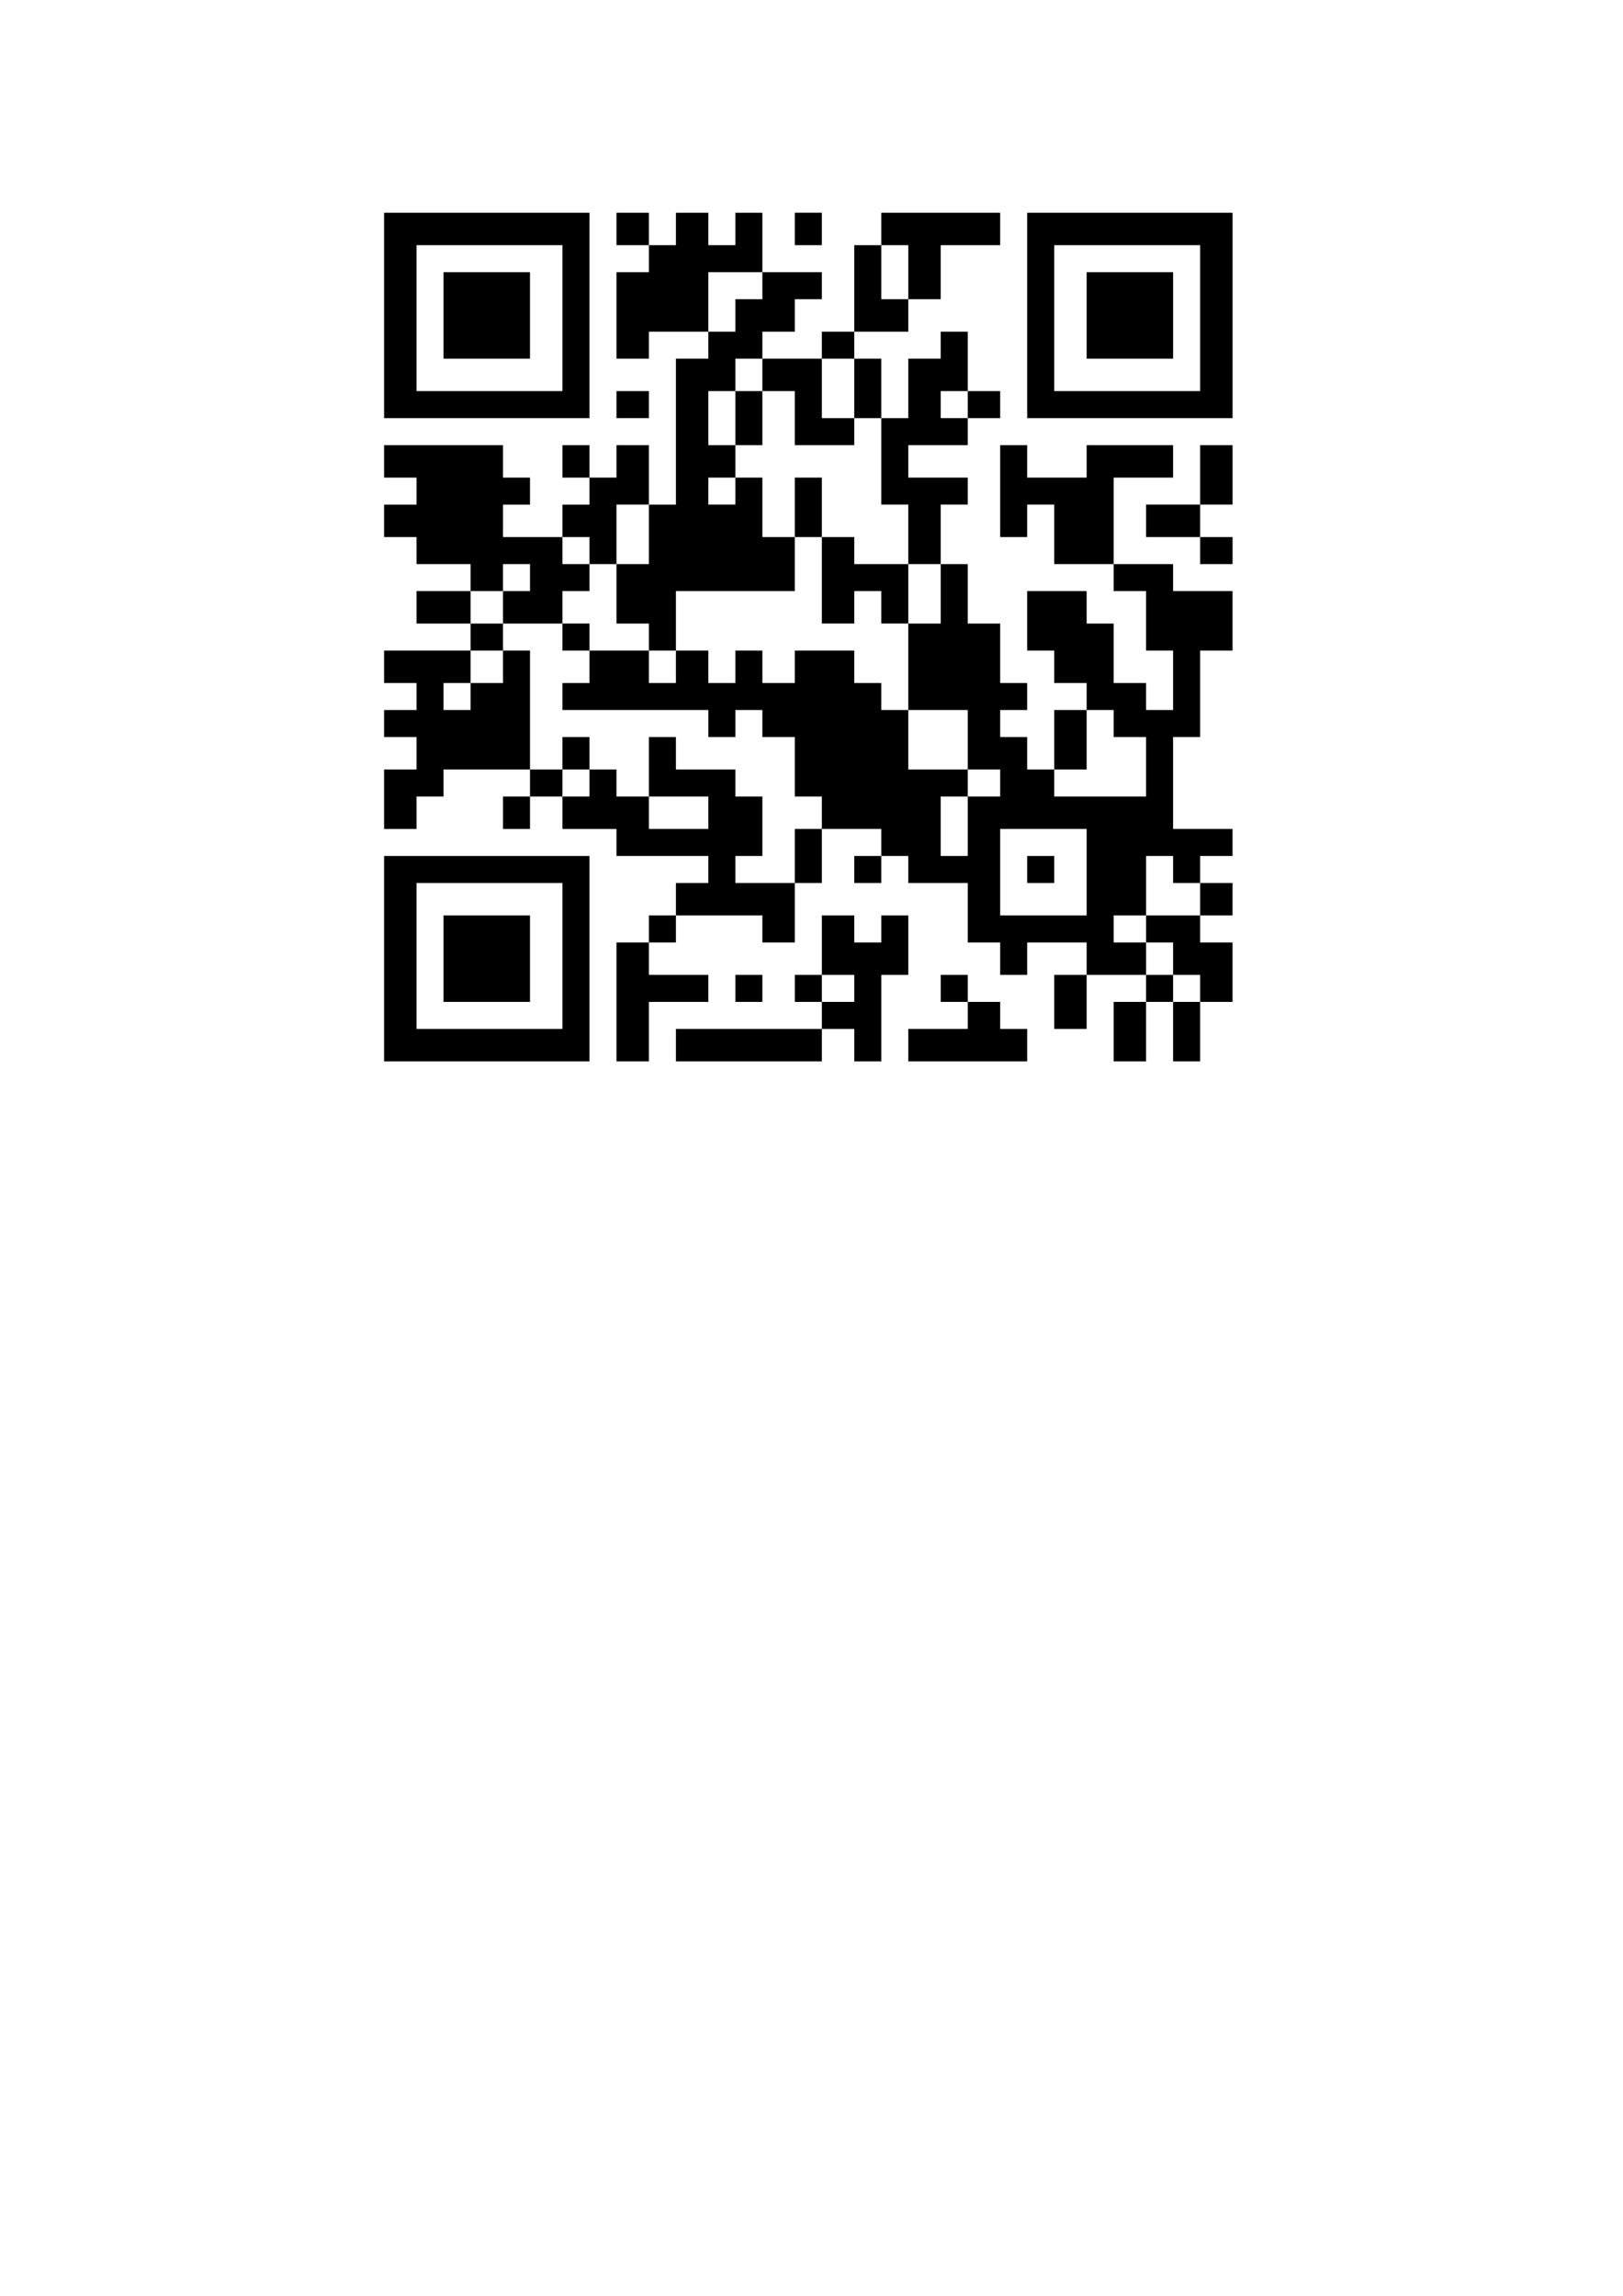 <?xml version="1.0" encoding="UTF-8" standalone="no"?>
<!-- Created with Inkscape (http://www.inkscape.org/) -->

<svg
   xmlns:dc="http://purl.org/dc/elements/1.1/"
   xmlns:cc="http://creativecommons.org/ns#"
   xmlns:rdf="http://www.w3.org/1999/02/22-rdf-syntax-ns#"
   xmlns:svg="http://www.w3.org/2000/svg"
   xmlns="http://www.w3.org/2000/svg"
   xmlns:sodipodi="http://sodipodi.sourceforge.net/DTD/sodipodi-0.dtd"
   xmlns:inkscape="http://www.inkscape.org/namespaces/inkscape"
   width="210mm"
   height="297mm"
   viewBox="0 0 210 297"
   version="1.1"
   id="svg4596"
   inkscape:version="0.92.4 (5da689c313, 2019-01-14)"
   sodipodi:docname="QR Code for Facebook-SAFE fundraiser page.svg">
  <defs
     id="defs4590" />
  <sodipodi:namedview
     id="base"
     pagecolor="#ffffff"
     bordercolor="#666666"
     borderopacity="1.0"
     inkscape:pageopacity="0.0"
     inkscape:pageshadow="2"
     inkscape:zoom="0.65933671"
     inkscape:cx="-75.714286"
     inkscape:cy="560"
     inkscape:document-units="mm"
     inkscape:current-layer="layer1"
     showgrid="false"
     inkscape:window-width="1920"
     inkscape:window-height="1017"
     inkscape:window-x="-8"
     inkscape:window-y="-8"
     inkscape:window-maximized="1" />
  <g
     inkscape:label="Layer 1"
     inkscape:groupmode="layer"
     id="layer1">
    <path
       style="fill:#000000;stroke-width:0.699"
       d="m 49.698,124.019 v -13.286 h 13.286 13.286 v 13.286 13.286 h -13.286 -13.286 z m 23.075,-0.35 v -9.44 h -9.44 -9.44 v 9.44 9.44 h 9.44 9.44 z m -15.384,0.35 v -5.594 h 5.594 5.594 v 5.594 5.594 h -5.594 -5.594 z m 22.376,5.594 v -7.692 h 2.098 2.098 v -1.748 -1.748 h 1.748 1.748 v -2.098 -2.098 h 2.098 2.098 v -1.748 -1.748 h -5.944 -5.944 v -1.748 -1.748 h -3.496 -3.496 v -2.098 -2.098 h -2.098 -2.098 v 2.098 2.098 h -1.748 -1.748 v -2.098 -2.098 h 1.748 1.748 v -1.748 -1.748 h -5.594 -5.594 v 1.748 1.748 h -1.748 -1.748 v 2.098 2.098 h -2.098 -2.098 v -3.846 -3.846 h 2.098 2.098 v -2.098 -2.098 h -2.098 -2.098 v -1.748 -1.748 h 2.098 2.098 v -1.748 -1.748 h -2.098 -2.098 v -2.098 -2.098 h 5.594 5.594 v -1.748 -1.748 h -3.496 -3.496 v -2.098 -2.098 h 3.496 3.496 v -1.748 -1.748 h -3.496 -3.496 v -1.748 -1.748 h -2.098 -2.098 v -2.098 -2.098 h 2.098 2.098 v -1.748 -1.748 h -2.098 -2.098 v -2.098 -2.098 h 7.692 7.692 v 2.098 2.098 h 1.748 1.748 v 1.748 1.748 h -1.748 -1.748 v 2.098 2.098 h 3.846 3.846 v -2.098 -2.098 h 1.748 1.748 v -1.748 -1.748 h -1.748 -1.748 v -2.098 -2.098 h 1.748 1.748 v 2.098 2.098 h 1.748 1.748 v -2.098 -2.098 h 2.098 2.098 v 3.846 3.846 h 1.748 1.748 v -9.44 -9.44 h 2.098 2.098 v -1.748 -1.748 h -3.846 -3.846 v 1.748 1.748 h -2.098 -2.098 v -5.594 -5.594 h 2.098 2.098 v -1.748 -1.748 h -2.098 -2.098 v -2.098 -2.098 h 2.098 2.098 v 2.098 2.098 h 1.748 1.748 v -2.098 -2.098 h 2.098 2.098 v 2.098 2.098 h 1.748 1.748 v -2.098 -2.098 h 1.748 1.748 v 3.846 3.846 h 3.846 3.846 v 1.748 1.748 h -1.748 -1.748 v 2.098 2.098 h -2.098 -2.098 v 1.748 1.748 h 3.846 3.846 v -1.748 -1.748 h 2.098 2.098 v -5.594 -5.594 h 1.748 1.748 v -2.098 -2.098 h 7.692 7.692 v 2.098 2.098 h -3.846 -3.846 v 3.496 3.496 h -2.098 -2.098 v 2.098 2.098 h -3.496 -3.496 v 1.748 1.748 h 1.748 1.748 v 3.846 3.846 h 1.748 1.748 v -3.846 -3.846 h 2.098 2.098 v -1.748 -1.748 h 1.748 1.748 v 3.846 3.846 h 2.098 2.098 v 1.748 1.748 h -2.098 -2.098 v 1.748 1.748 h -3.846 -3.846 v 2.098 2.098 h 3.846 3.846 v 1.748 1.748 h -1.748 -1.748 v 3.846 3.846 h 1.748 1.748 v 3.846 3.846 h 2.098 2.098 v 3.846 3.846 h 1.748 1.748 v 1.748 1.748 h -1.748 -1.748 v 1.748 1.748 h 1.748 1.748 v 2.098 2.098 h 1.748 1.748 v -3.846 -3.846 h 2.098 2.098 v -1.748 -1.748 h -2.098 -2.098 v -2.098 -2.098 h -1.748 -1.748 v -3.846 -3.846 h 3.846 3.846 v 2.098 2.098 h 1.748 1.748 v 3.846 3.846 h 2.098 2.098 v 1.748 1.748 h 1.748 1.748 v -3.846 -3.846 h -1.748 -1.748 v -3.846 -3.846 h -2.098 -2.098 v -1.748 -1.748 h -3.846 -3.846 v -3.846 -3.846 h -1.748 -1.748 v 2.098 2.098 h -1.748 -1.748 v -5.944 -5.944 h 1.748 1.748 v 2.098 2.098 h 3.846 3.846 v -2.098 -2.098 h 5.594 5.594 v 2.098 2.098 h -3.846 -3.846 v 5.594 5.594 h 3.846 3.846 v 1.748 1.748 h 3.846 3.846 v 3.846 3.846 h -2.098 -2.098 v 5.594 5.594 h -1.748 -1.748 v 5.944 5.944 h 3.846 3.846 v 1.748 1.748 h -2.098 -2.098 v 1.748 1.748 h 2.098 2.098 v 2.098 2.098 h -2.098 -2.098 v 1.748 1.748 h 2.098 2.098 v 3.846 3.846 h -2.098 -2.098 v 3.846 3.846 h -1.748 -1.748 v -3.846 -3.846 h -1.748 -1.748 v 3.846 3.846 h -2.098 -2.098 v -3.846 -3.846 h 2.098 2.098 v -1.748 -1.748 h -3.846 -3.846 v 3.496 3.496 h -2.098 -2.098 v -3.496 -3.496 h 2.098 2.098 v -2.098 -2.098 h -3.846 -3.846 v 2.098 2.098 h -1.748 -1.748 v -2.098 -2.098 h -2.098 -2.098 v -3.846 -3.846 h -3.846 -3.846 v -1.748 -1.748 h -1.748 -1.748 v 1.748 1.748 h -1.748 -1.748 v -1.748 -1.748 h 1.748 1.748 v -1.748 -1.748 h -3.846 -3.846 v 3.496 3.496 h -1.748 -1.748 v 3.846 3.846 h -2.098 -2.098 v -1.748 -1.748 h -5.594 -5.594 v 1.748 1.748 h -1.748 -1.748 v 2.098 2.098 h 3.846 3.846 v 1.748 1.748 h -3.846 -3.846 v 3.846 3.846 h -2.098 -2.098 z m 75.52,-1.748 v -1.748 h -1.748 -1.748 v -2.098 -2.098 h -1.748 -1.748 v -1.748 -1.748 h 3.496 3.496 v -2.098 -2.098 h -1.748 -1.748 v -1.748 -1.748 h -1.748 -1.748 v 3.846 3.846 h -2.098 -2.098 v 1.748 1.748 h 2.098 2.098 v 2.098 2.098 h 1.748 1.748 v 1.748 1.748 h 1.748 1.748 z m -14.684,-15.034 v -5.594 h -5.594 -5.594 v 5.594 5.594 h 5.594 5.594 z m -7.692,-0.35 v -1.748 h 1.748 1.748 v 1.748 1.748 h -1.748 -1.748 z m -30.068,-1.748 v -3.496 h 1.748 1.748 v -2.098 -2.098 h -1.748 -1.748 v -3.846 -3.846 h -2.098 -2.098 v -1.748 -1.748 h -1.748 -1.748 v 1.748 1.748 h -1.748 -1.748 v -1.748 -1.748 h -9.44 -9.44 v -1.748 -1.748 h 1.748 1.748 v -2.098 -2.098 h 3.846 3.846 v 2.098 2.098 h 1.748 1.748 v -2.098 -2.098 h 2.098 2.098 v 2.098 2.098 h 1.748 1.748 v -2.098 -2.098 h 1.748 1.748 v 2.098 2.098 h 2.098 2.098 v -2.098 -2.098 h 3.846 3.846 v 2.098 2.098 h 1.748 1.748 v 1.748 1.748 h 1.748 1.748 v 3.846 3.846 h 3.846 3.846 v 1.748 1.748 h -1.748 -1.748 v 3.846 3.846 h 1.748 1.748 v -3.846 -3.846 h 2.098 2.098 v -1.748 -1.748 h -2.098 -2.098 v -3.846 -3.846 h -3.846 -3.846 v -5.594 -5.594 h 2.098 2.098 v -3.846 -3.846 h -2.098 -2.098 v -3.846 -3.846 h -1.748 -1.748 v -5.594 -5.594 h -1.748 -1.748 v -3.846 -3.846 h -2.098 -2.098 v 3.846 3.846 h 2.098 2.098 v 1.748 1.748 h -3.846 -3.846 v -3.496 -3.496 h -2.098 -2.098 v -2.098 -2.098 h -1.748 -1.748 v 2.098 2.098 h -1.748 -1.748 v 3.496 3.496 h 1.748 1.748 v 2.098 2.098 h -1.748 -1.748 v 1.748 1.748 h 1.748 1.748 v -1.748 -1.748 h 1.748 1.748 v 3.846 3.846 h 2.098 2.098 v 3.496 3.496 h -7.692 -7.692 v 3.846 3.846 h -1.748 -1.748 v -1.748 -1.748 h -2.098 -2.098 v -3.846 -3.846 h 2.098 2.098 v -3.846 -3.846 h -2.098 -2.098 v 3.846 3.846 h -1.748 -1.748 v -1.748 -1.748 h -1.748 -1.748 v 1.748 1.748 h 1.748 1.748 v 1.748 1.748 h -1.748 -1.748 v 2.098 2.098 h -3.846 -3.846 v -2.098 -2.098 h 1.748 1.748 v -1.748 -1.748 h -1.748 -1.748 v 1.748 1.748 h -2.098 -2.098 v 2.098 2.098 h 2.098 2.098 v 1.748 1.748 h -2.098 -2.098 v 2.098 2.098 h -1.748 -1.748 v 1.748 1.748 h 1.748 1.748 v -1.748 -1.748 h 2.098 2.098 v -2.098 -2.098 h 1.748 1.748 v 7.692 7.692 h 2.098 2.098 v 1.748 1.748 h 1.748 1.748 v -1.748 -1.748 h 1.748 1.748 v 1.748 1.748 h 2.098 2.098 v 2.098 2.098 h 3.846 3.846 v -2.098 -2.098 h -3.846 -3.846 v -3.846 -3.846 h 1.748 1.748 v 2.098 2.098 h 3.846 3.846 v 1.748 1.748 h 1.748 1.748 v 3.846 3.846 h -1.748 -1.748 v 1.748 1.748 h 3.846 3.846 z M 72.773,97.447 v -2.098 h 1.748 1.748 v 2.098 2.098 h -1.748 -1.748 z m 0,-15.034 v -1.748 h 1.748 1.748 v 1.748 1.748 h -1.748 -1.748 z m 33.564,-7.342 v -5.594 h -1.748 -1.748 v -3.846 -3.846 h 1.748 1.748 v 3.846 3.846 h 2.098 2.098 v 1.748 1.748 h 3.496 3.496 v 3.846 3.846 h -1.748 -1.748 v -2.098 -2.098 h -1.748 -1.748 v 2.098 2.098 h -2.098 -2.098 z M 95.149,54.093 v -3.496 h 1.748 1.748 v 3.496 3.496 h -1.748 -1.748 z m 53.143,45.102 v -3.846 h -2.098 -2.098 v -1.748 -1.748 h -1.748 -1.748 v 3.846 3.846 h -2.098 -2.098 v 1.748 1.748 h 5.944 5.944 z m -23.075,-46.85 v -1.748 h -1.748 -1.748 v 1.748 1.748 h 1.748 1.748 z M 95.149,40.807 v -2.098 h 1.748 1.748 v -1.748 -1.748 h -3.496 -3.496 v 3.846 3.846 h 1.748 1.748 z m 22.376,-5.594 v -3.496 h -1.748 -1.748 v 3.496 3.496 h 1.748 1.748 z M 87.458,135.207 v -2.098 h 9.44 9.44 v -1.748 -1.748 h -1.748 -1.748 v -1.748 -1.748 h 1.748 1.748 v -3.846 -3.846 h 2.098 2.098 v 1.748 1.748 h 1.748 1.748 v -1.748 -1.748 h 1.748 1.748 v 3.846 3.846 h -1.748 -1.748 v 5.594 5.594 h -1.748 -1.748 v -2.098 -2.098 h -2.098 -2.098 v 2.098 2.098 h -9.44 -9.44 z m 23.075,-7.342 v -1.748 h -2.098 -2.098 v 1.748 1.748 h 2.098 2.098 z m 6.993,7.342 v -2.098 h 3.846 3.846 v -1.748 -1.748 h -1.748 -1.748 v -1.748 -1.748 h 1.748 1.748 v 1.748 1.748 h 2.098 2.098 v 1.748 1.748 h 1.748 1.748 v 2.098 2.098 h -7.692 -7.692 z m -22.376,-7.342 v -1.748 h 1.748 1.748 v 1.748 1.748 h -1.748 -1.748 z M 155.285,71.225 v -1.748 h -3.496 -3.496 v -2.098 -2.098 h 3.496 3.496 v -3.846 -3.846 h 2.098 2.098 v 3.846 3.846 h -2.098 -2.098 v 2.098 2.098 h 2.098 2.098 v 1.748 1.748 h -2.098 -2.098 z M 49.698,40.807 V 27.522 h 13.286 13.286 v 13.286 13.286 h -13.286 -13.286 z m 23.075,0.35 v -9.44 h -9.44 -9.44 v 9.44 9.44 h 9.44 9.44 z m -15.384,-0.35 v -5.594 h 5.594 5.594 v 5.594 5.594 h -5.594 -5.594 z m 22.376,11.538 v -1.748 h 2.098 2.098 v 1.748 1.748 h -2.098 -2.098 z M 132.909,40.807 V 27.522 h 13.286 13.286 v 13.286 13.286 h -13.286 -13.286 z m 22.376,0.35 v -9.44 h -9.44 -9.44 v 9.44 9.44 h 9.44 9.44 z m -14.684,-0.35 v -5.594 h 5.594 5.594 v 5.594 5.594 h -5.594 -5.594 z m -37.76,-11.188 v -2.098 h 1.748 1.748 v 2.098 2.098 h -1.748 -1.748 z"
       id="path5156"
       inkscape:connector-curvature="0" />
  </g>
</svg>
